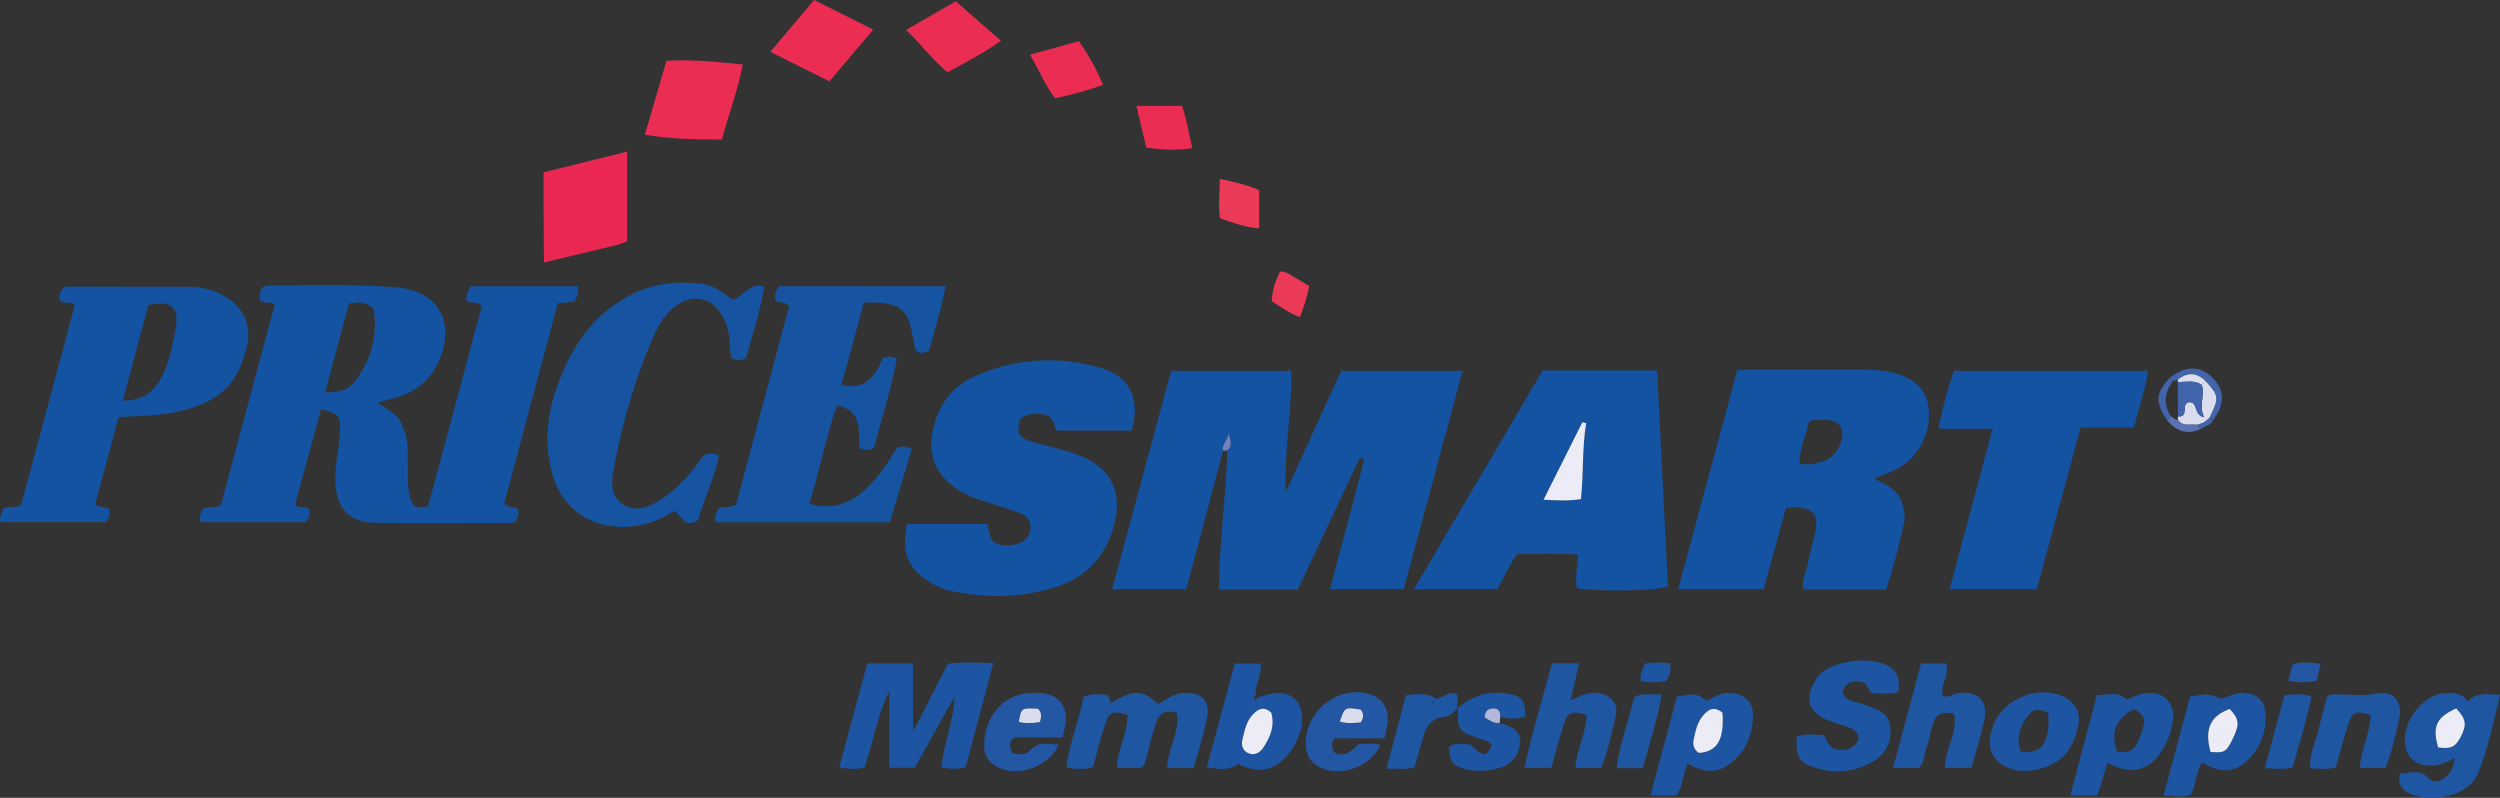 <?xml version="1.0" encoding="iso-8859-1"?>
<!-- Generator: Adobe Illustrator 27.0.0, SVG Export Plug-In . SVG Version: 6.00 Build 0)  -->
<svg version="1.1" id="Layer_1" xmlns="http://www.w3.org/2000/svg" xmlns:xlink="http://www.w3.org/1999/xlink" x="0px" y="0px"
	 viewBox="0 0 659.594 210.488" style="enable-background:new 0 0 659.594 210.488;" xml:space="preserve">
<rect x="0" y="0" width="659.594" height="210.488" fill="#333333" stroke="none"/>
<g>
	<path style="fill:#1453A1;" d="M322.701,118.931c-3.231,12.158-6.463,24.315-9.713,36.544c-6.643,0-12.892,0-19.557,0
		c5.224-19.355,10.357-38.374,15.556-57.636c10.532,0,20.925,0,31.686,0c0.274,10.704-1.988,21.135-1.395,31.891
		c4.866-10.642,9.733-21.284,14.594-31.916c10.667,0,21.073,0,32.018,0c-5.223,19.393-10.341,38.398-15.523,57.637
		c-6.344,0-12.613,0-19.444,0c3.036-11.487,6.042-22.864,9.048-34.241c-0.396-0.14-0.792-0.28-1.189-0.42
		c-5.478,11.621-10.956,23.242-16.397,34.784c-6.99,0-13.611,0-20.791,0c0.079-12.403,1.876-24.552,2.238-36.766
		c1.533-1.361,0.744-2.901,0.222-4.479C324.127,116.051,322.241,117.11,322.701,118.931z"/>
	<path style="fill:#1453A1;" d="M77.854,133.193c1.059,1.006,2.387,0.286,3.521,0.984c0.585,1.256,0.212,2.412-0.736,3.588
		c-9.215,0-18.478,0-27.643,0c-0.591-1.472,0.027-2.464,0.555-3.428c1.342-1.055,3.007-0.078,4.738-1.053
		c4.68-17.443,9.439-35.185,14.177-52.844c-1.166-1.145-2.786-0.14-3.858-1.187c-0.232-1.153-0.033-2.258,0.619-3.457
		c0.517-0.151,1.145-0.495,1.771-0.493c11.155,0.027,22.316-0.352,33.459,0.495c10.865,0.825,15.775,8.871,11.542,18.975
		c-2.122,5.064-5.855,8.399-11.085,10.027c-1.582,0.493-3.214,0.829-5.174,1.327c2.096,1.901,4.841,2.785,6.087,5.362
		c1.265,2.615,1.776,5.329,1.752,8.197c-0.02,2.332,0.042,4.664,0.043,6.996c0.001,2.351,0.369,4.61,1.457,6.611
		c1.179,0.828,2.311,0.415,3.867,0.341c4.751-17.723,9.499-35.44,14.187-52.926c-1.411-1.389-2.989-0.459-4.146-1.381
		c-0.083-1.307,0.516-2.467,1.17-3.799c9.372,0,18.791,0,28.42,0c-0.059,0.92-0.008,1.584-0.168,2.193
		c-0.163,0.623-0.533,1.192-0.857,1.88c-1.344,0.124-2.654,0.245-4.387,0.405c-4.725,17.648-9.474,35.384-14.153,52.859
		c1.166,1.349,2.578,0.565,3.594,1.418c0.433,1.07,0.109,2.108-0.5,3.251c-0.373,0.13-0.824,0.425-1.276,0.426
		c-11.827,0.026-23.656,0.113-35.482-0.011c-7.35-0.077-10.719-3.851-10.891-11.303c-0.105-4.534,1.237-8.901,1.221-13.402
		c-0.014-3.781-0.132-3.887-4.977-5.322C82.409,116.379,80.12,124.828,77.854,133.193z M98.62,81.566
		c-2.324-2.151-4.378-1.857-6.557-1.486c-2.102,7.851-4.138,15.458-6.297,23.519c3.162-0.159,5.881-0.432,7.607-2.631
		C97.959,95.126,99.689,88.488,98.62,81.566z"/>
	<path style="fill:#1453A1;" d="M494.457,126.27c3.061,1.582,6.092,2.73,7.234,6.095c0.595,1.755,1.089,3.534,0.697,5.375
		c-1.274,5.983-2.822,11.895-4.755,17.819c-7.283,0-14.393,0-21.687,0c-0.9-2.305,0.577-4.223,0.899-6.233
		c0.47-2.936,1.436-5.788,2.046-8.706c1.024-4.9-0.457-6.673-5.546-6.791c-0.643-0.015-1.29,0.128-2.153,0.221
		c-1.934,7.048-3.856,14.051-5.861,21.358c-7.373,0-14.767,0-22.55,0c5.206-19.294,10.366-38.42,15.608-57.85
		c3.306,0,6.274-0.001,9.242,0c8.484,0.003,16.969,0.005,25.453,0.016c0.665,0.001,1.329,0.063,1.994,0.099
		c7.485,0.41,12.505,3.649,13.563,8.751c1.425,6.87-2.226,14.4-8.583,17.534C498.326,124.811,496.484,125.441,494.457,126.27z
		 M474.739,122.245c2.388,0.723,4.469-0.026,6.444-0.597c2.917-0.844,5.364-5.059,4.833-7.777c-0.472-2.414-1.901-3.13-6.346-3.146
		c-0.804-0.003-1.657-0.111-2.583,0.946C476.527,114.91,474.796,118.297,474.739,122.245z"/>
	<path style="fill:#1453A1;" d="M407.026,97.723c10.069,0,19.845,0,30.171,0c0.964,19.145,1.921,38.155,2.873,57.08
		c-3.689,1.122-17.766,1.325-23.945,0.425c-0.773-2.72,0.146-5.496,0.228-8.911c-5.464-0.356-10.689-0.147-15.962-0.135
		c-2.429,2.748-3.275,6.275-5.529,9.278c-6.922,0-13.983,0-21.817,0C384.482,136.027,395.648,117.055,407.026,97.723z
		 M417.118,131.678c0.707-6.711,0.278-13.424,1.38-20.05c-0.339-0.073-0.678-0.145-1.018-0.218
		c-3.337,6.661-6.673,13.322-10.245,20.451C410.896,132.015,413.811,132.229,417.118,131.678z"/>
	<path style="fill:#1453A1;" d="M239.314,138.253c6.881,0,13.82,0,21.046,0c0.889,1.633,0.239,4.36,2.739,5.242
		c1.789,0.631,3.642,0.552,5.395-0.03c1.817-0.604,3.186-1.73,3.372-3.887c0.19-2.194-0.927-3.523-2.797-4.199
		c-3.43-1.24-6.906-2.356-10.383-3.462c-3.376-1.074-6.449-2.622-8.986-5.161c-3.318-3.319-4.505-7.355-3.811-11.884
		c1.078-7.041,4.666-12.608,11.186-15.541c10.848-4.88,22.25-5.534,33.603-2.174c7.6,2.25,10.258,8.377,7.879,16.46
		c-6.348,0-12.789,0-19.741,0c-0.825-1.145-0.651-3.611-3.055-4.169c-1.337-0.31-2.587-0.509-3.917-0.173
		c-2.781,0.704-3.165,1.314-3.123,5.191c1.289,1.571,3.188,2.028,5.146,2.531c3.695,0.951,7.446,1.821,10.988,3.202
		c8.523,3.323,11.507,10.022,8.921,18.893c-2.325,7.974-7.364,13.313-15.225,15.803c-9.07,2.873-18.312,2.951-27.595,1.036
		c-1.974-0.407-3.796-1.231-5.51-2.254C239.522,150.142,237.708,145.64,239.314,138.253z"/>
	<path style="fill:#1453A1;" d="M31.265,110.065c-2.083,7.807-4.126,15.465-6.208,23.269c1.486,0.33,2.594,0.576,3.691,0.82
		c0.35,1.257,0.063,2.307-0.652,3.582c-9.265,0-18.657,0-28.017,0c-0.334-1.449,0.491-2.398,0.734-3.469
		c1.341-0.964,2.992-0.004,4.768-0.992c4.674-17.412,9.431-35.134,14.138-52.674c-1.254-1.372-2.898-0.258-3.941-1.323
		c-0.309-1.205,0.073-2.248,0.827-3.198c0.29-0.161,0.579-0.463,0.868-0.463c10.823,0,21.645,0.03,32.468,0.05
		c3.409,0.006,6.581,0.927,9.512,2.608c4.798,2.752,7.006,7.778,5.684,13.159c-2.355,9.587-6.603,14.798-19.302,17.403
		C41.103,109.81,36.281,109.676,31.265,110.065z M32.423,105.712c5.505-0.003,8.55-2.619,10.516-6.804
		c1.852-3.942,2.705-8.201,3.438-12.444c0.949-5.494-1.338-7.32-7.275-5.964C36.93,88.701,34.74,96.965,32.423,105.712z"/>
	<path style="fill:#1654A1;" d="M222.012,101.546c6.956,1.609,9.023-2.967,10.951-7.111c1.321-0.439,2.273-0.567,3.696,0.205
		c-1.508,7.93-4.076,15.719-6.051,23.448c-1.335,0.774-2.415,0.799-3.864,0.05c-0.3-4.204,1.098-9.596-5.87-11.198
		c-3.11,8.459-4.563,17.421-7.39,25.979c8.832,2.487,15.507-1.814,23.089-14.667c1.224-0.582,2.476-0.633,4.009,0.129
		c-1.922,6.443-3.846,12.892-5.798,19.432c-15.402,0-30.507,0-45.888,0c-0.44-1.376-0.041-2.521,0.755-3.609
		c1.299-0.877,3.016,0.142,4.59-1.208c4.621-17.275,9.328-34.876,13.975-52.248c-1.114-1.334-2.518-0.613-3.548-1.363
		c-0.386-1.274-0.184-2.48,0.822-3.858c14.426,0,29.018,0,43.951,0c-0.967,5.941-2.881,11.506-4.322,16.967
		c-1.175,0.725-2.113,0.765-3.057,0.341c-0.21-0.282-0.5-0.512-0.569-0.796c-0.274-1.13-0.512-2.272-0.704-3.419
		c-1.118-6.699-3.18-8.555-9.831-8.796c-0.829-0.03-1.66-0.004-3.042-0.004C225.998,86.884,224.059,94.017,222.012,101.546z"/>
	<path style="fill:#1453A1;" d="M566.698,97.825c-0.603,5.227-2.534,9.792-3.631,14.99c-4.658,0-9.25,0-14.116,0
		c-3.904,14.379-7.713,28.412-11.581,42.661c-7.494,0-14.913,0-22.992,0c3.77-14.068,7.477-27.897,11.347-42.341
		c-4.788,0-9.311,0-14.253,0c1.033-5.618,2.37-10.464,4.05-15.31C532.618,97.825,549.503,97.825,566.698,97.825z"/>
	<path style="fill:#1654A1;" d="M185.781,120.066c1.352-0.472,2.467-0.565,3.952,0.161c-1.306,5.86-3.906,11.358-5.562,16.991
		c-3.383,2.319-4.385-0.946-6.211-2.463c-4.303,2.788-8.919,4.368-14.091,4.265c-8.996-0.179-15.863-5.425-18.214-14.15
		c-2.011-7.465-1.414-14.867,1.045-22.078c3.703-10.86,9.592-20.017,20.358-25.301c5.76-2.827,11.761-3.317,17.978-2.643
		c3.281,0.356,5.736,2.43,8.262,4.237c2.883-0.798,4.307-4.573,8.329-3.517c-0.993,6.586-3.174,12.753-4.77,18.827
		c-1.38,0.821-2.472,0.804-3.783,0.102c-0.735-2.737-0.379-5.777-1.358-8.648c-2.672-7.835-9.63-9.426-15.39-3.402
		c-1.876,1.962-3.039,4.35-4.104,6.788c-4.803,10.997-8.009,22.491-10.28,34.238c-0.658,3.404-1.088,7.34,2.383,9.579
		c3.517,2.268,7.036,0.671,10.229-1.378C179.256,128.658,182.613,124.306,185.781,120.066z"/>
	<path style="fill:#1D55A2;" d="M248.417,202.452c0.547-6.333,3.273-12.105,3.395-18.616c-3.501,6.259-7.001,12.518-10.472,18.724
		c-2.289,0-4.389,0-6.71,0c0-6.863,0-13.486,0-20.109c-3.252,6.324-4.162,13.317-6.558,20.081c-2.063,0.43-4.147,0.436-6.642-0.09
		c2.494-9.251,4.937-18.313,7.395-27.434c4.134,0,7.936,0,12.053,0c0,5.785,0,11.516,0,18.146
		c3.272-6.426,6.184-12.147,9.179-18.029c3.734-0.509,7.512-0.221,12.032-0.229c-2.522,9.507-4.922,18.549-7.311,27.556
		C252.543,202.957,250.602,202.956,248.417,202.452z"/>
	<path style="fill:#EA2853;" d="M165.467,63.638c-0.981,0.362-1.878,0.793-2.824,1.024c-6.103,1.491-12.216,2.938-19.107,4.586
		c-0.153-8.083-0.093-15.774-0.128-23.774c7.404-1.837,14.572-3.616,22.059-5.475C165.467,47.876,165.467,55.481,165.467,63.638z"/>
	<path style="fill:#1F56A2;" d="M314.964,202.651c-2.527,0-4.657,0-7.022,0c0.124-5.025,3.341-9.402,2.587-14.486
		c-3.028-1.168-4.726,0.101-5.567,2.601c-0.949,2.82-1.627,5.734-2.363,8.623c-0.287,1.124-0.49,2.256-1.392,3.224
		c-2.046,0-4.155,0-6.516,0c0.04-4.993,2.969-9.25,2.78-14.018c-3.822-1.124-4.789-0.866-5.807,2.197
		c-1.252,3.767-2.188,7.639-3.302,11.614c-2.234,0.67-4.478,0.548-6.993,0.048c0.774-6.572,3.448-12.492,4.492-18.611
		c2.287-0.963,4.259-0.649,5.997-0.515c1.168,0.478,0.727,1.541,1.23,2.143c6.38-3.639,8.074-3.609,12.435,0.282
		c2.119-1.158,4.061-2.756,6.695-2.914c4.682-0.281,7.126,1.98,6.24,6.532C317.581,193.873,316.141,198.267,314.964,202.651z"/>
	<path style="fill:#1D55A2;" d="M500.77,182.65c-2.507,0.543-4.651,0.317-6.564,0.248c-1.571-0.431-1.121-2.176-2.64-2.868
		c-2.22-0.5-4.495-0.442-5.437,2.387c0.342,1.469,1.117,2.073,2.088,2.4c1.41,0.475,2.895,0.75,4.271,1.303
		c2.732,1.099,5.896,1.846,6.238,5.578c0.346,3.774-0.958,7.053-4.164,9.011c-5.415,3.308-11.309,3.601-17.179,1.295
		c-2.983-1.172-3.59-2.976-3.317-7.612c2.302-1.032,4.757-0.389,7.073-0.501c0.971,1.14,0.831,2.746,2.979,3.782
		c2.119,0.55,4.671,0.337,6.295-2.522c-0.135-2.016-1.303-2.806-2.81-3.311c-1.882-0.63-3.801-1.177-5.625-1.948
		c-4.621-1.954-5.739-5.1-3.482-9.568c0.369-0.731,0.808-1.456,1.349-2.065c3.576-4.026,14.052-5.343,18.609-2.398
		C500.885,177.435,501.347,179.655,500.77,182.65z"/>
	<path style="fill:#1F56A2;" d="M651.2,185.03c2.331-2.622,5.163-1.741,8.394-1.708c-1.73,7.17-3.085,14.092-5.756,20.636
		c-2.764,6.772-13.764,7.927-18.732,5.073c-1.74-1-2.464-2.574-1.958-4.905c2.607-0.032,5.16-1.437,7.65,1.244
		c1.331,1.433,3.455,0.698,4.896-0.734c1.083-1.076,1.684-2.43,1.961-4.706c-2.487,1.519-4.826,2.326-7.401,2.014
		c-2.775-0.336-4.795-1.86-5.476-4.32c-1.697-6.128,3.76-14.109,10.097-14.744C647.26,182.639,649.516,182.882,651.2,185.03z
		 M648.044,186.905c-5.283,2.371-6.366,4.822-4.77,10.278c3.265,0.509,4.555-0.078,5.922-2.697
		C650.887,191.247,650.694,189.752,648.044,186.905z"/>
	<path style="fill:#EB2D54;" d="M170.136,35.558c1.953-6.69,3.795-13.003,5.695-19.513c6.705-0.421,13.227,0.27,20.146,0.978
		c-1.325,6.929-3.746,13.179-5.529,19.794C183.714,36.795,177.303,36.735,170.136,35.558z"/>
	<path style="fill:#1D55A2;" d="M331.746,183.975c2.104-0.368,4.052-1.41,6.318-1.137c2.631,0.317,4.27,1.662,5.093,4.104
		c1.895,5.627-3.162,14.665-8.903,15.928c-2.394,0.527-4.529,0.148-7.61-1.349c-2.437,1.99-5.155,1.273-8.255,0.996
		c2.514-9.335,4.956-18.4,7.395-27.455c2.49,0,4.603,0,6.866,0c0.301,3.073-1.546,5.594-1.38,8.416
		c-0.369,0.263-0.669,0.687-0.292,1.001C331.434,184.859,331.611,184.344,331.746,183.975z M335.408,188.036
		c-1.979-1.879-3.602-0.951-5.04,0.67c-1.583,1.785-2.006,4.106-2.551,6.32c-0.38,1.543-0.003,3.078,1.608,3.726
		c1.575,0.634,2.961-0.123,3.848-1.442C335.147,194.522,336.394,191.539,335.408,188.036z"/>
	<path style="fill:#1D55A2;" d="M553.238,183.394c2.993,0.071,5.647-1.199,7.857,1.209c1.42-0.539,2.891-1.359,4.46-1.646
		c5.087-0.929,8.477,2.396,7.709,7.532c-0.343,2.297-1.145,4.501-2.25,6.567c-3.344,6.248-8.691,7.753-14.992,4.176
		c-0.859,2.823-1.714,5.633-2.616,8.598c-2.228,0-4.321,0-7.169,0C548.586,200.961,550.848,192.419,553.238,183.394z
		 M558.548,198.331c3.644,0.416,4.761-0.374,6.227-4.4c1.508-4.141,1.321-4.918-1.662-6.914
		C558.188,189.649,556.795,193.102,558.548,198.331z"/>
	<path style="fill:#1D55A2;" d="M445.276,201.526c-1.292,2.792-1.226,5.756-2.876,8.325c-2.065,0-4.164,0-6.941,0
		c2.393-8.942,4.71-17.598,6.983-26.089c5.14-0.81,5.14-0.81,7.814,1.115c1.877-0.886,3.761-2.208,6.19-2.074
		c3.624,0.2,6.065,2.184,6.06,5.815c-0.008,5.412-2.017,10.042-6.566,13.239C452.402,204.344,448.76,203.422,445.276,201.526z
		 M454.458,188.034c-2.273-1.875-3.846-0.785-5.204,0.846c-1.517,1.821-1.944,4.126-2.418,6.36c-0.29,1.366,0.16,2.587,1.363,3.412
		C453.051,198.355,454.946,195.231,454.458,188.034z"/>
	<path style="fill:#1D55A2;" d="M580.944,201.131c-1.6,2.733-1.574,5.691-2.852,8.484c-2.089,0.846-4.365,0.349-7.277,0.296
		c2.423-9.002,4.757-17.67,7.046-26.172c4.841-0.729,4.841-0.729,8.13,0.624c1.869-0.41,3.54-1.609,5.638-1.555
		c3.803,0.098,5.94,1.918,6.116,5.71c0.229,4.941-1.545,9.177-5.185,12.465C589.252,203.971,585.416,203.952,580.944,201.131z
		 M583.212,198.381c3.559,0.335,4.163,0.01,5.673-3.05c2.093-4.243,2.008-5.446-0.586-8.283
		C583.142,188.89,581.581,192.368,583.212,198.381z"/>
	<path style="fill:#1F56A2;" d="M506.383,202.59c-2.276,0-4.388,0-6.927,0c2.512-9.358,4.938-18.4,7.395-27.553
		c2.364,0,4.471,0,6.613,0c1.045,3.083-1.744,5.702-0.84,8.591c1.569,0.618,2.606-0.589,3.881-0.749
		c5.372-0.675,8.118,1.935,7.015,7.158c-0.883,4.18-2.201,8.268-3.369,12.553c-2.447,0-4.709,0-7.042,0
		c0.044-5.031,3.581-9.378,2.394-14.436c-4.081-0.221-4.69,0.155-5.781,3.727c-0.531,1.74-0.719,3.604-1.398,5.276
		C507.635,198.849,507.87,200.829,506.383,202.59z"/>
	<path style="fill:#1F56A2;" d="M409.316,202.572c-2.468,0-4.573,0-7.087,0c2.028-9.5,4.785-18.458,7.242-27.567
		c2.437,0,4.557,0,7.157,0c-0.731,3.162-1.412,6.106-2.272,9.825c2.722-1.317,4.914-2.36,7.397-1.976
		c3.185,0.492,5.305,2.836,4.578,5.891c-1.104,4.639-2.056,9.349-3.885,13.884c-2.223,0-4.334,0-6.768,0
		c0.181-4.956,2.901-9.247,2.904-13.957c-3.727-1.196-4.865-0.896-5.891,2.121C411.412,194.552,410.484,198.431,409.316,202.572z"/>
	<path style="fill:#1F56A2;" d="M629.38,202.635c-2.482,0-4.445,0-6.724,0c0.125-4.955,2.86-9.257,2.724-13.993
		c-3.723-1.186-4.667-0.928-5.742,2.245c-1.274,3.756-2.219,7.624-3.343,11.568c-2.141,0.651-4.259,0.295-6.805,0.302
		c-0.182-3.569,1.245-6.564,2.043-9.664c0.82-3.187,1.656-6.37,2.425-9.328c1.179-0.774,2.208-0.538,3.185-0.539
		c3.166-0.005,6.215,0.534,9.518-0.193c4.964-1.092,7.438,2.081,6.261,7.077C631.939,194.29,631.022,198.497,629.38,202.635z"/>
	<path style="fill:#1D55A2;" d="M534.266,203.434c-7.336-0.326-11.097-4.893-8.393-12.007c2.56-6.737,10.991-10.509,17.757-7.954
		c3.741,1.412,5.532,4.365,4.648,8.261C546.612,199.081,542.669,202.799,534.266,203.434z M540.388,188.005
		c-3.053-1.01-3.642-1.081-4.922,0.425c-2.434,2.862-3.648,6.094-2.351,9.817C538.611,199.261,541.012,195.885,540.388,188.005z"/>
	<path style="fill:#2357A3;" d="M365.273,194.797c-4.785,0-9.071,0-13.144,0c-1.005,1.375-0.883,2.439-0.14,3.697
		c2.919,1.607,4.753-0.698,6.628-2.24c1.977,0.144,3.798-0.345,5.58,0.315c-2.595,6.007-11.419,8.856-16.697,5.471
		c-1.619-1.039-2.604-2.473-2.876-4.443c-1.251-9.057,7.985-17.076,16.71-14.475c3.064,0.913,4.939,3.415,4.825,6.772
		C366.111,191.355,365.65,192.801,365.273,194.797z M359.004,187.225c-4.221-0.677-4.221-0.677-5.492,3.135
		c1.904,0.647,3.778,0.386,5.502,0.244C359.905,189.228,359.783,188.201,359.004,187.225z"/>
	<path style="fill:#EB2D54;" d="M214.766,0c5.284,2.641,10.119,5.057,15.612,7.802c-3.98,4.716-7.647,9.06-11.536,13.669
		c-5.241-2.617-10.215-5.1-15.604-7.791C207.165,9.02,210.758,4.757,214.766,0z"/>
	<path style="fill:#2357A3;" d="M279.388,196.469c-2.889,6.205-11.655,8.933-16.888,5.514c-1.791-1.17-2.806-2.816-2.845-4.98
		c-0.143-7.973,5.593-15.854,16.363-13.936c3.36,0.598,5.393,3.393,5.242,6.917c-0.062,1.453-0.561,2.886-0.909,4.559
		c-4.431,0-8.727,0-12.762,0c-1.489,1.348-1.257,2.558-0.487,4.115c1.672,0.489,3.469,0.677,4.877-0.848
		C274.176,195.43,276.717,196.36,279.388,196.469z M274.4,190.51c0.384-1.536,0.449-2.638-0.567-3.519
		c-4.404-0.21-4.404-0.21-5.023,3.5C270.576,190.881,272.331,190.855,274.4,190.51z"/>
	<path style="fill:#1D55A2;" d="M395.682,190.718c0.16,0.043,0.322,0.078,0.479,0.13c2.606,0.861,5.26,1.914,4.889,5.267
		c-0.352,3.179-2.247,5.617-5.396,6.481c-3.025,0.831-6.183,1.105-9.309,0.25c-3.062-0.838-3.79-1.85-4.078-5.755
		c1.712-1.428,3.757-0.506,5.562-0.745c3.653,3.455,4.127,3.471,5.778,0.268c-0.682-1.071-1.883-1.255-2.942-1.629
		c-6.068-2.145-6.073-2.131-5.97-8.239l-0.094,0.122c3.757-3.288,8.082-4.69,13.052-3.901c3.81,0.604,4.76,1.786,4.785,6.111
		c-2.169,0.704-4.375,0.703-6.607,0.026c-0.011-1.06-0.242-2.062-1.493-2.162c-1.469-0.117-2.577,0.402-2.619,2.373
		C392.948,189.925,394.031,191.004,395.682,190.718z"/>
	<path style="fill:#EB2D54;" d="M239.057,7.893c4.955-2.858,9.229-5.324,13.111-7.564c3.941,3.453,7.745,6.785,11.927,10.448
		c-4.869,3.38-9.455,5.768-14.128,8.289C245.977,15.841,243.145,11.729,239.057,7.893z"/>
	<path style="fill:#1F56A2;" d="M384.695,186.747c-1.194,0.896-1.86,2.294-3.785,2.442c-2.926,0.226-4.608,2.274-5.367,5.098
		c-0.724,2.693-1.542,5.361-2.365,8.202c-2.292,0.631-4.558,0.179-7.373,0.35c1.779-6.734,3.436-13.007,5.124-19.395
		c2.925-0.367,5.671-0.726,8.049,0.985c1.833-0.569,3.324-1.825,5.2-1.468c1.092,1.321-0.154,2.702,0.423,3.907L384.695,186.747z
		 M378.126,185.636c0.091-0.115,0.248-0.228,0.254-0.347c0.006-0.119-0.14-0.246-0.22-0.37c-0.09,0.116-0.247,0.228-0.253,0.347
		C377.902,185.387,378.047,185.513,378.126,185.636z"/>
	<path style="fill:#EB2D54;" d="M291.014,22.379c-4.422,1.63-8.422,2.637-12.629,3.559c-2.681-3.449-4.214-7.473-6.64-11.51
		c4.456-1.227,8.553-2.354,12.919-3.556C287.133,14.393,289.225,18.066,291.014,22.379z"/>
	<path style="fill:#1F56A2;" d="M433.425,202.67c-2.483,0-4.444,0-6.904,0c0.857-6.551,3.174-12.504,4.572-18.664
		c2.295-1.345,4.596-0.599,7.346-0.83C437.265,189.993,435.187,196.164,433.425,202.67z"/>
	<path style="fill:#1F56A2;" d="M602.711,183.472c2.468-0.334,4.57-0.489,7.135,0.198c-1.269,6.377-3.178,12.468-4.948,18.748
		c-2.346,0.694-4.589,0.388-7.376,0.25C599.316,196.032,601.015,189.746,602.711,183.472z"/>
	<path style="fill:#EB2D54;" d="M299.835,27.925c4.307,0,8.06,0,11.989,0c1.381,3.567,1.757,7.291,2.766,11.176
		c-4.163,0.635-7.999,0.447-12.179-0.186C301.584,35.384,300.769,31.908,299.835,27.925z"/>
	<path style="fill:#EB3958;" d="M332.211,50.193c0,3.654,0,6.763,0,10.073c-3.754-0.295-6.945-1.498-10.315-2.68
		c-0.533-3.393-0.045-6.778-0.061-10.374C325.703,47.987,329.042,48.756,332.211,50.193z"/>
	<path style="fill:#EB3958;" d="M337.763,71.639c1.31-0.061,2.119,0.523,2.956,1.016c1.548,0.912,3.084,1.842,4.69,2.804
		c-0.496,2.894-1.382,5.478-2.456,8.235c-2.753-1.051-4.987-2.675-7.425-4.215C335.654,76.537,336.534,73.994,337.763,71.639z"/>
	<path style="fill:#4164AB;" d="M572.439,99.671c4.295-3.256,8.053-3.25,11.326,0.018c3.273,3.269,3.28,7.008,0.023,11.322
		c-0.279-0.269-0.558-0.538-0.836-0.807c2.557-5.266,2.501-5.792-1.034-9.658c-2.331-2.312-4.774-2.407-7.326-0.374
		c-0.414,0.119-0.827,0.239-1.241,0.358C573.047,100.245,572.743,99.958,572.439,99.671z"/>
	<path style="fill:#2357A3;" d="M612.307,175.145c-0.394,1.569-0.736,2.936-1.121,4.469c-2.474,0.558-4.829,0.494-7.437,0.036
		c0.416-1.576,0.776-2.942,1.178-4.466C607.338,174.651,609.708,174.735,612.307,175.145z"/>
	<path style="fill:#1D55A2;" d="M432.908,179.675c-0.385-1.781,0.578-3.023,1-4.523c2.097-0.53,4.214-0.298,6.761-0.165
		c0.161,1.709,0,3.198-1.112,4.701C437.378,180.099,435.128,180.195,432.908,179.675z"/>
	<path style="fill:#4164AB;" d="M571.695,110.81c-3.109-4.811-2.963-6.995,0.744-11.139c0.304,0.287,0.608,0.574,0.912,0.861
		c-2.306,2.922-2.622,5.993-0.686,9.23C572.564,110.317,572.277,110.7,571.695,110.81z"/>
	<path style="fill:#5A72B3;" d="M571.695,110.81c0.581-0.111,0.869-0.493,0.969-1.048c0.687,0.267,1.106,1.091,1.987,0.956
		c1.257,1.992,3.321,0.961,5.009,1.336c0.21,0.582,0.705,0.797,1.238,0.964C577.193,114.94,574.223,113.799,571.695,110.81z"/>
	<path style="fill:#B1B8DC;" d="M395.682,190.718c-1.651,0.286-2.734-0.793-3.963-1.402c0.042-1.971,1.15-2.49,2.619-2.373
		c1.251,0.1,1.482,1.102,1.493,2.162C395.782,189.643,395.732,190.181,395.682,190.718z"/>
	<path style="fill:#7383BD;" d="M322.701,118.931c-0.461-1.821,1.425-2.88,1.353-4.603c0.523,1.578,1.312,3.118-0.222,4.479
		C323.456,118.848,323.079,118.89,322.701,118.931z"/>
	<path style="fill:#4164AB;" d="M583.788,111.012c-0.288,0.819-1.032,1.078-1.722,1.404c-0.24-0.298-0.48-0.596-0.721-0.894
		c0.535-0.439,1.071-0.878,1.606-1.316C583.23,110.474,583.509,110.743,583.788,111.012z"/>
	<path style="fill:#4164AB;" d="M580.899,113.018c-0.533-0.167-1.028-0.382-1.238-0.964c0.562-0.177,1.123-0.355,1.685-0.532
		c0.24,0.298,0.48,0.596,0.721,0.894C581.677,112.616,581.288,112.817,580.899,113.018z"/>
	<path style="fill:#EBECF6;" d="M417.118,131.678c-3.307,0.552-6.222,0.338-9.883,0.182c3.571-7.129,6.908-13.79,10.245-20.451
		c0.339,0.073,0.678,0.145,1.018,0.218C417.396,118.254,417.825,124.966,417.118,131.678z"/>
	<path style="fill:#EBECF6;" d="M648.044,186.905c2.65,2.847,2.843,4.342,1.152,7.582c-1.367,2.618-2.657,3.206-5.922,2.697
		C641.677,191.727,642.761,189.276,648.044,186.905z"/>
	<path style="fill:#EBECF6;" d="M335.408,188.036c0.985,3.504-0.262,6.487-2.135,9.275c-0.886,1.319-2.272,2.075-3.848,1.442
		c-1.611-0.648-1.988-2.183-1.608-3.726c0.545-2.215,0.968-4.535,2.551-6.32C331.806,187.085,333.429,186.156,335.408,188.036z"/>
	<path style="fill:#EBECF6;" d="M454.458,188.034c0.487,7.197-1.408,10.321-6.259,10.617c-1.204-0.826-1.653-2.046-1.363-3.412
		c0.474-2.234,0.901-4.538,2.418-6.36C450.612,187.249,452.185,186.158,454.458,188.034z"/>
	<path style="fill:#EBECF6;" d="M583.212,198.381c-1.631-6.013-0.07-9.491,5.086-11.333c2.594,2.837,2.679,4.04,0.586,8.283
		C587.376,198.391,586.771,198.716,583.212,198.381z"/>
	<path style="fill:#DADDEE;" d="M359.004,187.225c0.779,0.976,0.901,2.003,0.01,3.379c-1.724,0.142-3.599,0.402-5.502-0.244
		C354.783,186.548,354.783,186.548,359.004,187.225z"/>
	<path style="fill:#DADDEE;" d="M274.4,190.51c-2.069,0.345-3.824,0.371-5.59-0.02c0.619-3.709,0.619-3.709,5.023-3.5
		C274.849,187.872,274.784,188.974,274.4,190.51z"/>
	<path style="fill:#DADDEE;" d="M581.345,111.521c-0.562,0.177-1.123,0.355-1.685,0.532c-1.689-0.375-3.752,0.656-5.009-1.336
		c-0.046-0.285-0.056-0.571-0.032-0.859c3.047,0.321,0.725-3.283,2.849-3.738c2.55-0.216,1.2,3.474,4.078,3.953
		c-1.564-3.02,0.321-5.758-0.638-8.496c0.336-0.343,0.673-0.687,1.009-1.03c3.535,3.865,3.592,4.391,1.034,9.658
		C582.416,110.644,581.881,111.083,581.345,111.521z"/>
	<path style="fill:#DADDEE;" d="M574.598,100.777c-0.018-0.201-0.021-0.402-0.006-0.603c2.552-2.033,4.996-1.938,7.326,0.374
		c-0.336,0.343-0.673,0.687-1.009,1.03C578.952,100.148,576.724,100.867,574.598,100.777z"/>
	<path style="fill:#4164AB;" d="M574.598,100.777c2.126,0.09,4.355-0.629,6.311,0.801c0.959,2.738-0.926,5.476,0.638,8.496
		c-2.878-0.479-1.528-4.169-4.078-3.953c-2.124,0.455,0.198,4.059-2.849,3.738C574.612,106.832,574.605,103.804,574.598,100.777z"/>
</g>
</svg>
